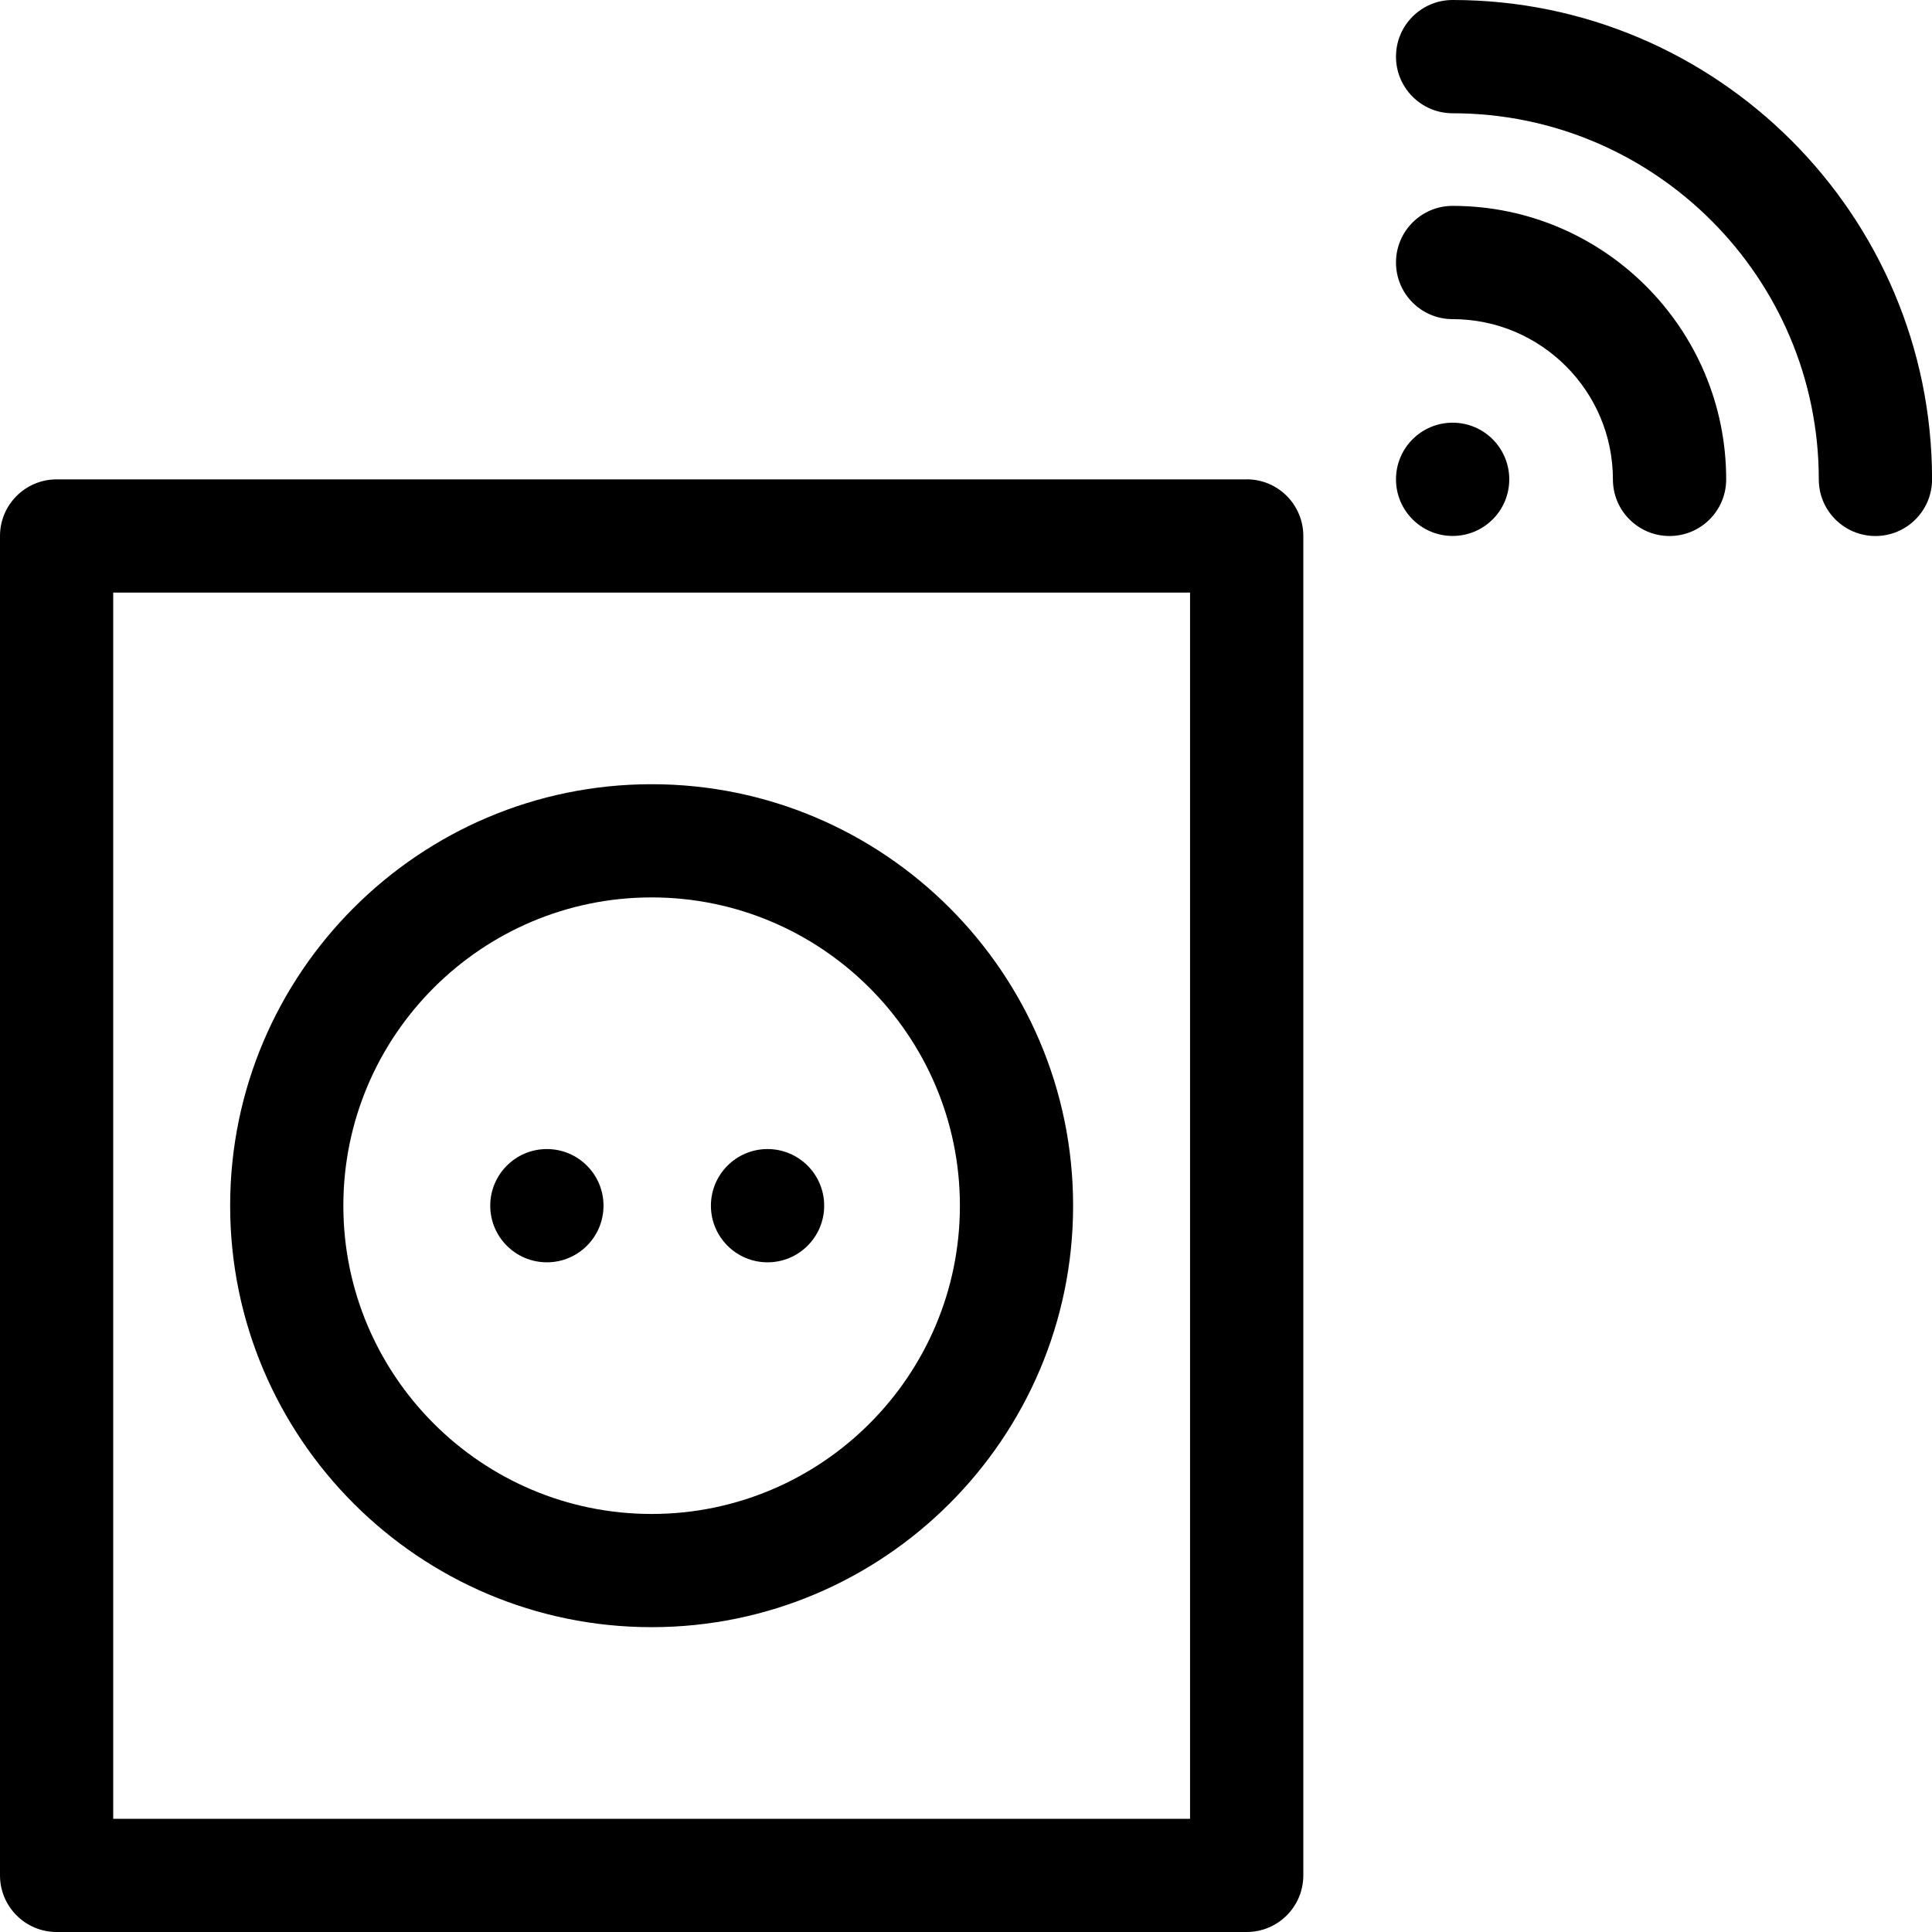<!-- Generated by IcoMoon.io -->
<svg version="1.1" xmlns="http://www.w3.org/2000/svg" width="32" height="32" viewBox="0 0 32 32">
<title>smart-plug</title>
<path d="M24.060 3.41c-0.518 0-0.938 0.42-0.938 0.938s0.42 0.938 0.938 0.938c1.464 0 2.655 1.191 2.655 2.655 0 0.518 0.42 0.937 0.938 0.937s0.938-0.42 0.938-0.938c0-2.498-2.032-4.53-4.53-4.53z"></path>
<path d="M24.060 0c-0.518 0-0.938 0.42-0.938 0.938s0.42 0.938 0.938 0.938c3.344 0 6.065 2.721 6.065 6.065 0 0.518 0.42 0.937 0.938 0.937s0.938-0.42 0.938-0.938c0-4.378-3.562-7.94-7.94-7.94z"></path>
<path d="M24.998 7.94c0 0.518-0.42 0.937-0.938 0.937s-0.938-0.42-0.938-0.938c0-0.518 0.42-0.938 0.938-0.938s0.938 0.42 0.938 0.938z"></path>
<path d="M20.649 7.94h-19.711c-0.518 0-0.938 0.42-0.938 0.937v22.185c0 0.518 0.42 0.938 0.938 0.938h19.711c0.518 0 0.938-0.42 0.938-0.938v-22.185c0-0.518-0.42-0.938-0.938-0.938zM19.711 30.125h-17.836v-20.31h17.836z"></path>
<path d="M10.793 26.951c3.849 0 6.981-3.131 6.981-6.981s-3.131-6.981-6.981-6.981c-3.849 0-6.981 3.131-6.981 6.981s3.131 6.981 6.981 6.981zM10.793 14.864c2.815 0 5.106 2.29 5.106 5.106s-2.29 5.106-5.106 5.106c-2.815 0-5.106-2.29-5.106-5.106s2.29-5.106 5.106-5.106z"></path>
<path d="M9.996 19.97c0 0.518-0.42 0.938-0.938 0.938s-0.938-0.42-0.938-0.938c0-0.518 0.42-0.938 0.938-0.938s0.938 0.42 0.938 0.938z"></path>
<path d="M13.651 19.97c0 0.518-0.42 0.938-0.938 0.938s-0.938-0.42-0.938-0.938c0-0.518 0.42-0.938 0.938-0.938s0.938 0.42 0.938 0.938z"></path>
</svg>
